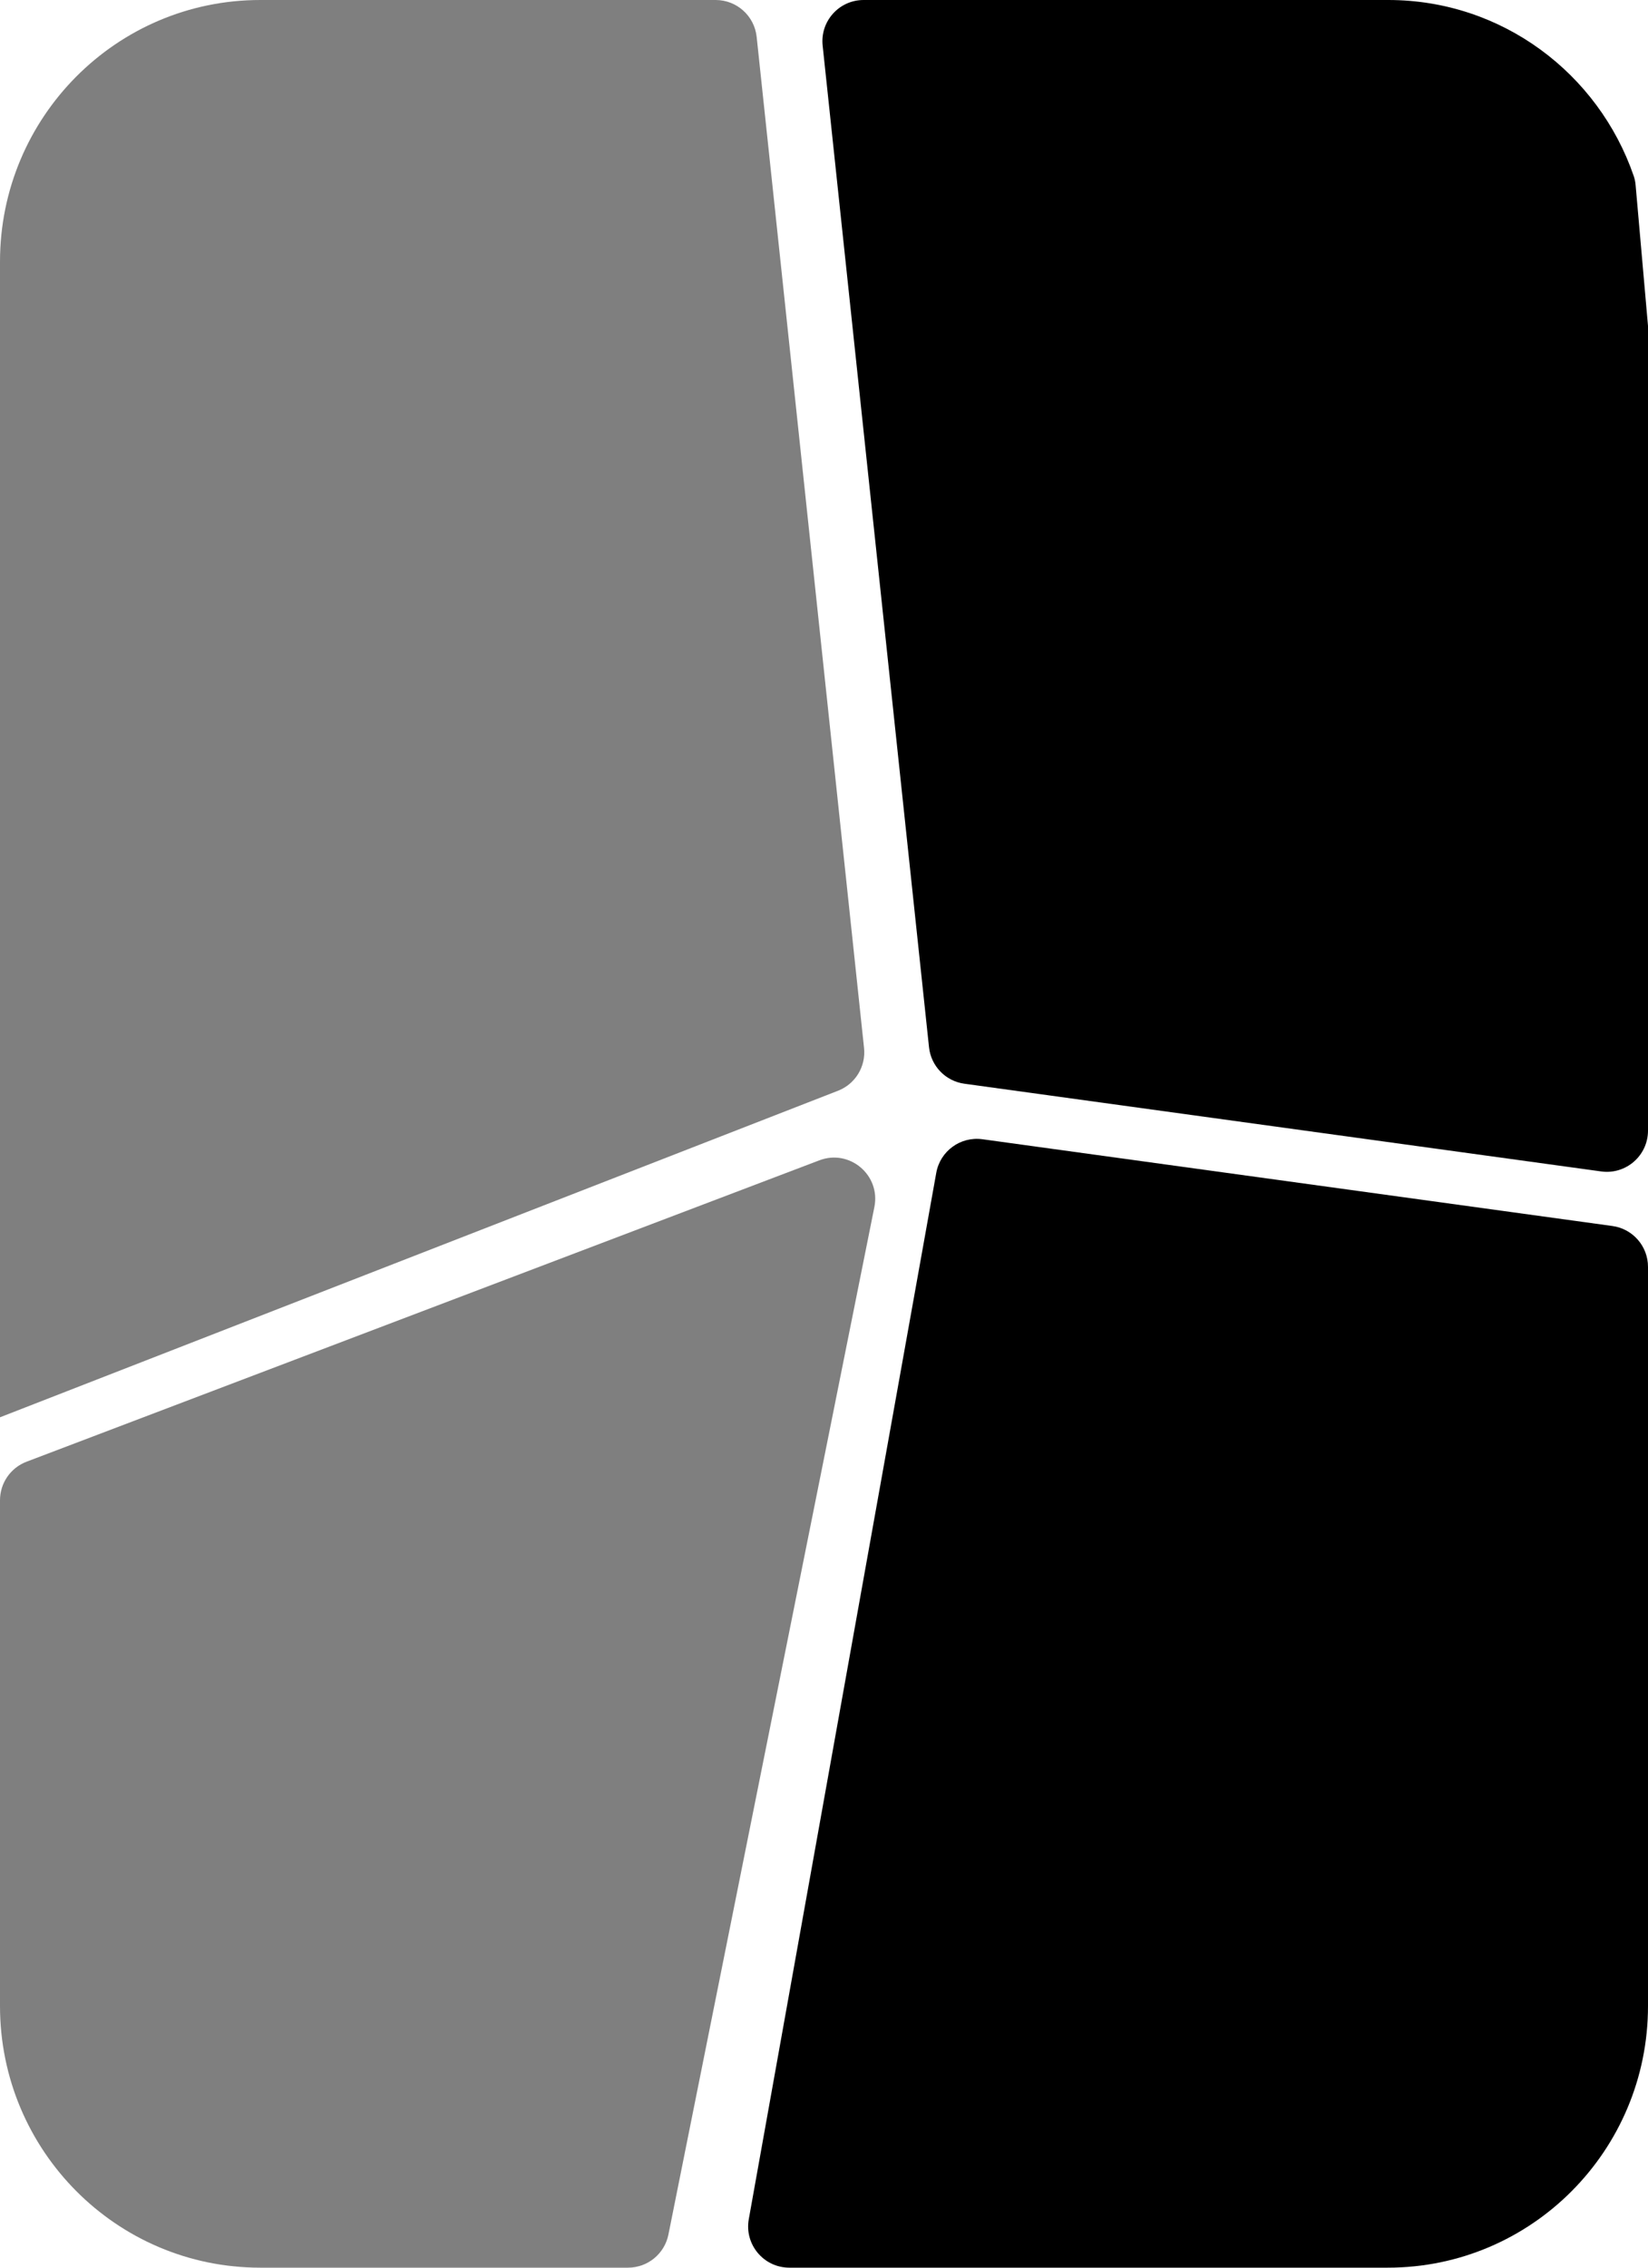 <svg width="80" height="110" viewBox="0 0 80 110" fill="none" xmlns="http://www.w3.org/2000/svg">
<path d="M0 72.774V97.308C0 104.317 5.655 110 12.632 110H30.487C31.44 110 32.26 109.328 32.448 108.393L42.446 58.548C42.755 57.006 41.245 55.726 39.775 56.285L1.29 70.904C0.513 71.199 0 71.943 0 72.774Z" fill="black" fill-opacity="0.5"/>
<path d="M0 12.692V68.75L40.68 52.91C41.521 52.583 42.039 51.733 41.944 50.835L36.731 1.789C36.623 0.772 35.764 0 34.742 0H12.632C5.655 0 0 5.683 0 12.692Z" fill="black" fill-opacity="0.5"/>
<path d="M77.727 56.824C78.929 56.99 80 56.056 80 54.843V15.809L79.398 8.974C79.385 8.824 79.355 8.675 79.305 8.532C77.592 3.565 72.916 0 67.39 0H41.922C40.734 0 39.808 1.03 39.934 2.211L45.098 50.799C45.195 51.714 45.903 52.444 46.814 52.569L77.727 56.824Z" fill="black"/>
<path d="M78.273 59.471C79.263 59.608 80 60.453 80 61.453V97.308C80 104.317 74.345 110 67.368 110H38.318C37.072 110 36.129 108.873 36.349 107.647L45.45 56.89C45.639 55.834 46.628 55.116 47.691 55.262L78.273 59.471Z" fill="black"/>
</svg>
